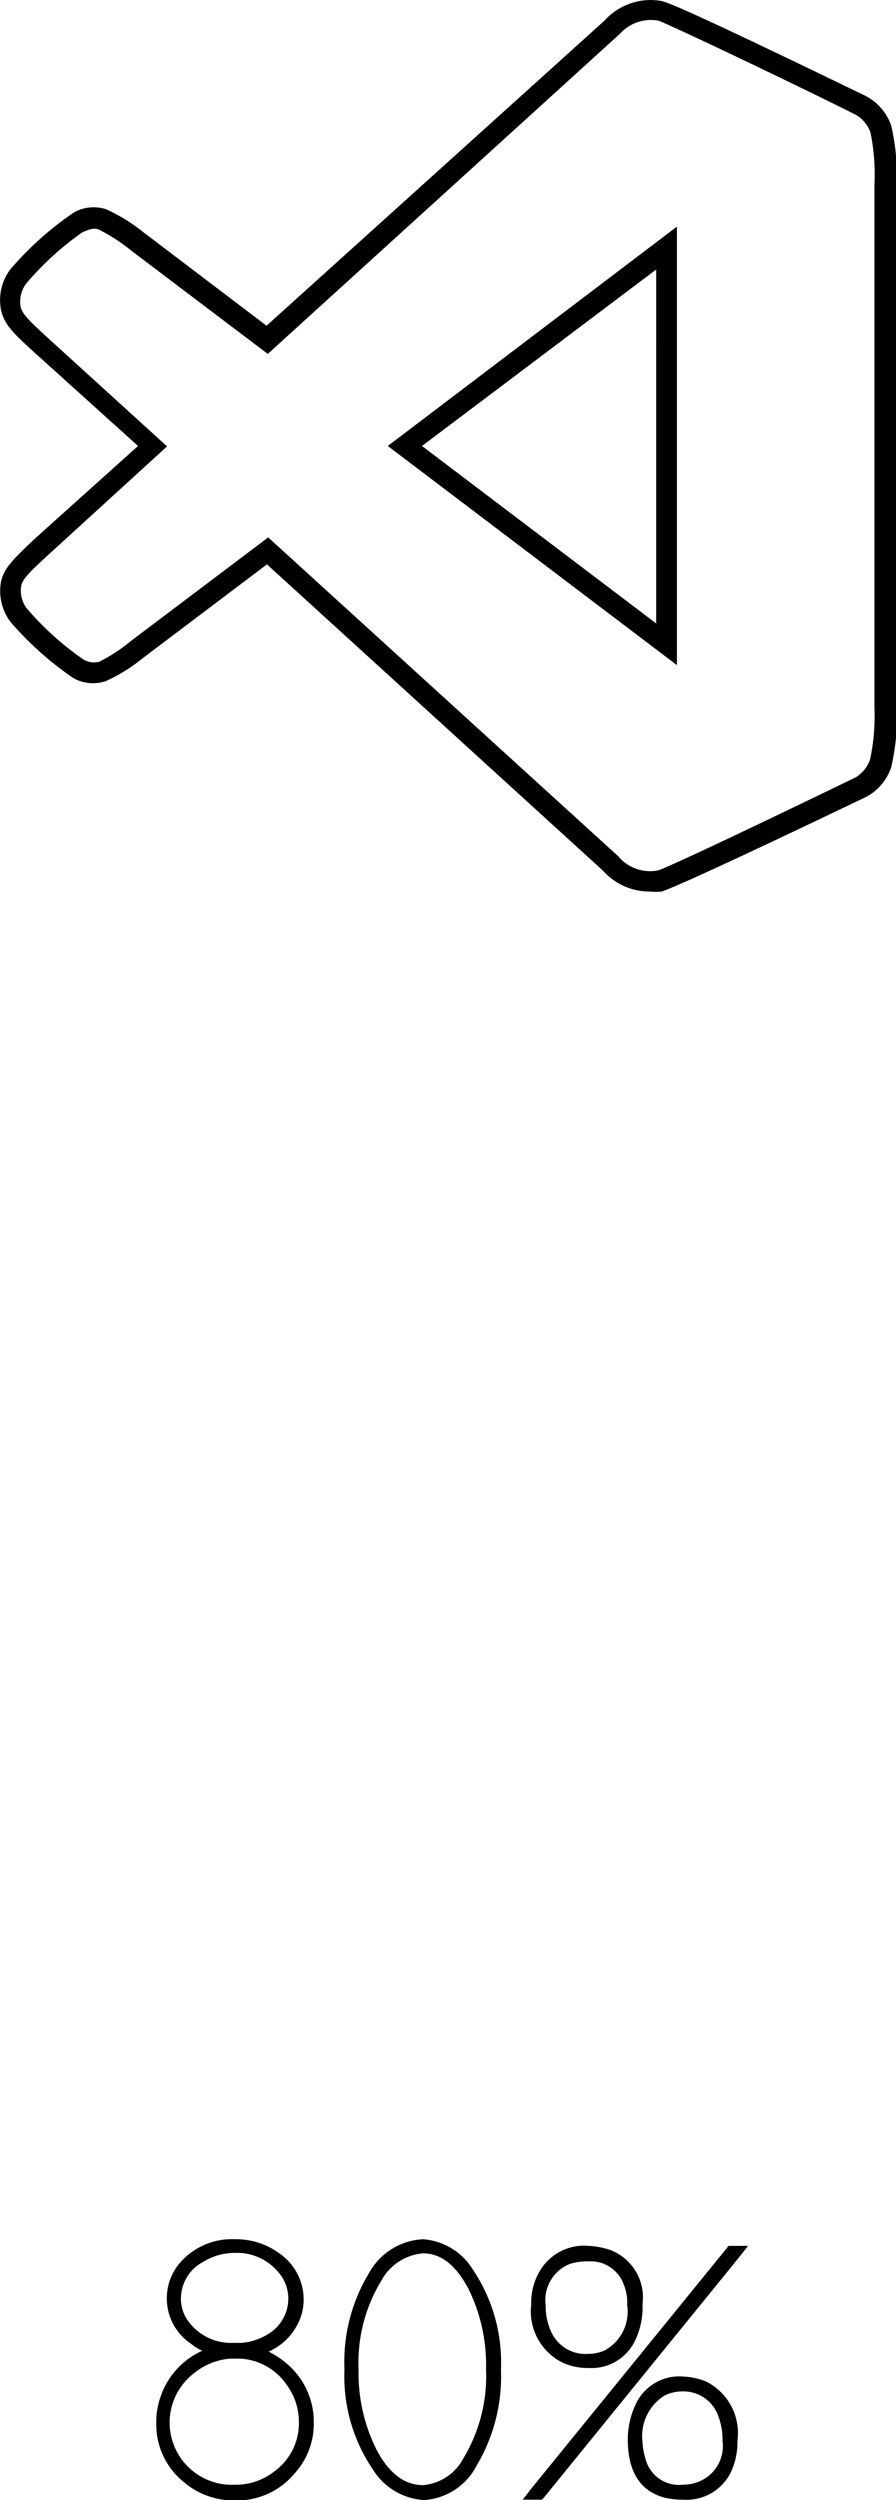 <svg xmlns="http://www.w3.org/2000/svg" viewBox="0 0 43.23 120.58"><g id="레이어_2" data-name="레이어 2"><g id="Layer_1" data-name="Layer 1"><path d="M31.35,43a3,3,0,0,1-2.25-1L12.88,27.22l-6,4.53a8.14,8.14,0,0,1-1.77,1.1,1.94,1.94,0,0,1-1.58-.15A15.77,15.77,0,0,1,.51,30a2.49,2.49,0,0,1-.45-2c.17-.66.68-1.12,1.6-2l5-4.49L1.66,17c-.92-.84-1.43-1.3-1.6-2a2.48,2.48,0,0,1,.43-2,15.6,15.6,0,0,1,3.07-2.75,1.94,1.94,0,0,1,1.58-.15,8.53,8.53,0,0,1,1.79,1.11l5.93,4.5L29.16,1h0A3,3,0,0,1,31.93.05h0c.43.11,2,.78,9.84,4.58A2.56,2.56,0,0,1,43,6.06a11.11,11.11,0,0,1,.27,2.88V34.09A11,11,0,0,1,43,37a2.52,2.52,0,0,1-1.2,1.43C34,42.17,32.36,42.85,31.93,43h0A2.93,2.93,0,0,1,31.35,43ZM12.94,25.92,29.83,41.3a2,2,0,0,0,1.92.68h0c.65-.21,6.16-2.85,9.54-4.49a1.65,1.65,0,0,0,.69-.86,10.13,10.13,0,0,0,.21-2.51V8.92A10.13,10.13,0,0,0,42,6.4a1.6,1.6,0,0,0-.7-.86C38,3.89,32.44,1.25,31.78,1h0a2,2,0,0,0-1.86.62l-17,15.45-6.61-5a8.25,8.25,0,0,0-1.55-1c-.22-.1-.46,0-.78.13a14.43,14.43,0,0,0-2.72,2.48h0A1.46,1.46,0,0,0,1,14.83c.1.36.55.77,1.3,1.46l5.76,5.24L2.33,26.76c-.75.69-1.2,1.1-1.3,1.46a1.43,1.43,0,0,0,.25,1.11A14.28,14.28,0,0,0,4,31.79a1,1,0,0,0,.78.13,7.79,7.79,0,0,0,1.53-1Zm19.72,6.16L18.71,21.51,32.66,10.93ZM20.36,21.51l11.3,8.56V13Z"/><path d="M7.76,115.56a3.73,3.73,0,0,1,2-2.18,2.35,2.35,0,0,1-.52-.32,2.64,2.64,0,0,1-.49-4A3.33,3.33,0,0,1,11.36,108a3.51,3.51,0,0,1,2.1.67,2.7,2.7,0,0,1,1.19,2.25,2.63,2.63,0,0,1-.09.67,2.86,2.86,0,0,1-1.6,1.83,4.41,4.41,0,0,1,.9.6,3.68,3.68,0,0,1,1.28,2.84,3.57,3.57,0,0,1-.92,2.43,3.63,3.63,0,0,1-2.88,1.31,3.74,3.74,0,0,1-2.5-.91,3.57,3.57,0,0,1-1.3-2.83A3.63,3.63,0,0,1,7.76,115.56Zm3.6-1.8H11.1a3.12,3.12,0,0,0-1.71.68,3,3,0,0,0,1.95,5.4,3,3,0,0,0,1.92-.66,2.86,2.86,0,0,0,1.16-2.36,3,3,0,0,0-.56-1.76,2.92,2.92,0,0,0-2.25-1.3ZM9.12,112a2.54,2.54,0,0,0,2,1h.51a2.84,2.84,0,0,0,1.28-.41,2,2,0,0,0,1-1.73,1.92,1.92,0,0,0-.49-1.28,2.58,2.58,0,0,0-2.08-.92,2.88,2.88,0,0,0-1.55.44,2,2,0,0,0-1.06,1.76A1.8,1.8,0,0,0,9.12,112Z"/><path d="M17.8,109.64A3.15,3.15,0,0,1,20.41,108a3.08,3.08,0,0,1,2.39,1.44,8.05,8.05,0,0,1,1.37,4.86A8.38,8.38,0,0,1,23,118.91a3.07,3.07,0,0,1-2.54,1.67A3.12,3.12,0,0,1,18,119.12a8,8,0,0,1-1.38-4.86A8.24,8.24,0,0,1,17.8,109.64Zm.34,8.46c.6,1.17,1.36,1.76,2.27,1.76a2.42,2.42,0,0,0,1.94-1.28,7.69,7.69,0,0,0,1.1-4.32,8.28,8.28,0,0,0-.83-3.83c-.6-1.16-1.33-1.75-2.21-1.75a2.52,2.52,0,0,0-2,1.3,7.6,7.6,0,0,0-1.11,4.28A8.3,8.3,0,0,0,18.14,118.1Z"/><path d="M35.15,108.32h.94l-.47.6-9.36,11.52-.11.12h-.93l.46-.59,9.37-11.52Zm-5.7.2A2.45,2.45,0,0,1,31,111.13a3.7,3.7,0,0,1-.4,1.84,2.33,2.33,0,0,1-2.21,1.24,2.91,2.91,0,0,1-1.23-.25,2.76,2.76,0,0,1-1.53-2.81,3,3,0,0,1,.44-1.66,2.47,2.47,0,0,1,2.32-1.17A3.83,3.83,0,0,1,29.45,108.52Zm-1.95.67a1.87,1.87,0,0,0-1.17,2,2.85,2.85,0,0,0,.24,1.22,1.81,1.81,0,0,0,1.8,1.12,2,2,0,0,0,.79-.16,2.13,2.13,0,0,0,1.1-2.2,2.3,2.3,0,0,0-.17-1,1.69,1.69,0,0,0-1.72-1.1A2.57,2.57,0,0,0,27.5,109.19Zm3.21,6.69a2.31,2.31,0,0,1,2.21-1.26,3.53,3.53,0,0,1,1.1.22,2.78,2.78,0,0,1,1.56,2.88,3.43,3.43,0,0,1-.3,1.48,2.38,2.38,0,0,1-2.34,1.36,3.89,3.89,0,0,1-.85-.09c-1.16-.3-1.76-1.19-1.8-2.68A4,4,0,0,1,30.71,115.88Zm.43,2.69a1.66,1.66,0,0,0,1.8,1.27,2.1,2.1,0,0,0,.7-.12,1.85,1.85,0,0,0,1.22-2,3.15,3.15,0,0,0-.19-1.15,1.78,1.78,0,0,0-1.75-1.23,1.91,1.91,0,0,0-.86.2A2.31,2.31,0,0,0,31,117.79,3.18,3.18,0,0,0,31.14,118.57Z"/></g></g></svg>